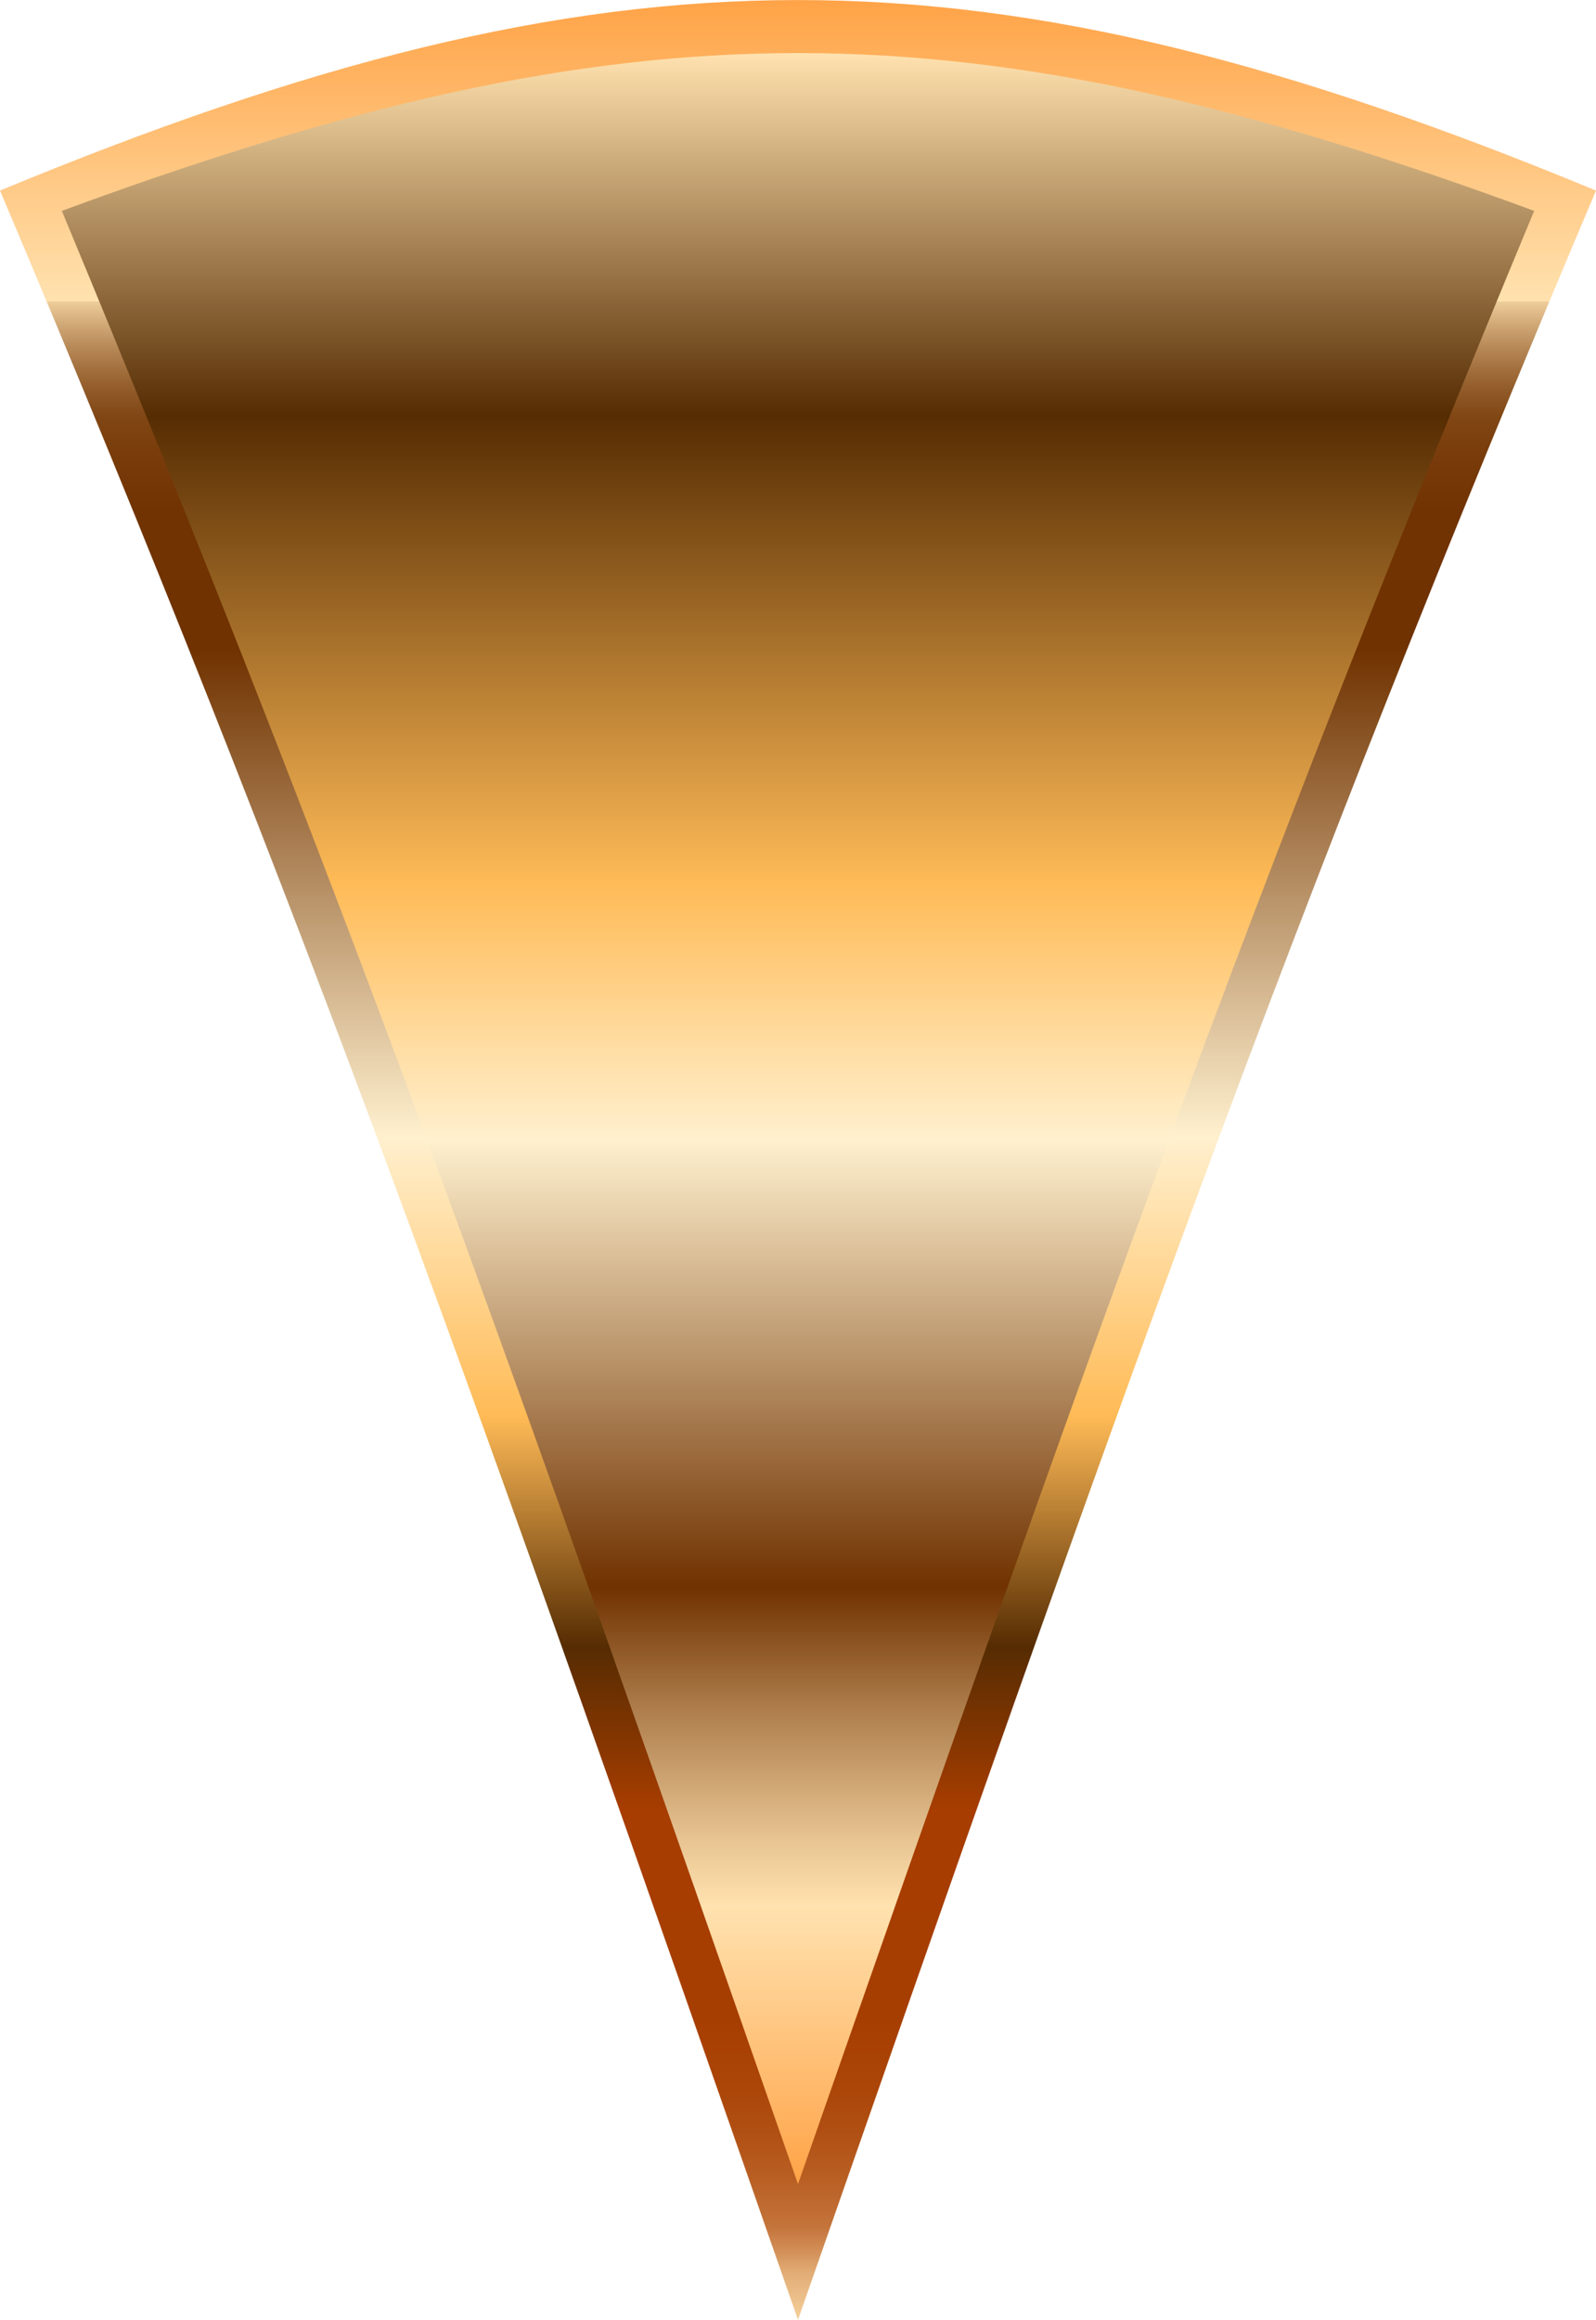 <?xml version="1.0" encoding="UTF-8"?>
<svg id="Layer_1" data-name="Layer 1" xmlns="http://www.w3.org/2000/svg" xmlns:xlink="http://www.w3.org/1999/xlink" viewBox="0 0 71.48 103.84">
  <defs>
    <style>
      .cls-1 {
        fill: url(#linear-gradient);
      }

      .cls-1, .cls-2 {
        stroke-width: 0px;
      }

      .cls-2 {
        fill: url(#linear-gradient-2);
      }
    </style>
    <linearGradient id="linear-gradient" x1="35.74" y1="103.84" x2="35.74" y2="0" gradientUnits="userSpaceOnUse">
      <stop offset="0" stop-color="#ffe2af"/>
      <stop offset="0" stop-color="#f5cf9b"/>
      <stop offset=".02" stop-color="#e2ad76"/>
      <stop offset=".03" stop-color="#d28e56"/>
      <stop offset=".04" stop-color="#c4743b"/>
      <stop offset=".06" stop-color="#b96025"/>
      <stop offset=".08" stop-color="#b15014"/>
      <stop offset=".1" stop-color="#ab4508"/>
      <stop offset=".13" stop-color="#a73e01"/>
      <stop offset=".22" stop-color="#a73d00"/>
      <stop offset=".29" stop-color="#562c02"/>
      <stop offset=".39" stop-color="#ffbb57"/>
      <stop offset=".51" stop-color="#fff0ce"/>
      <stop offset=".72" stop-color="#703200"/>
      <stop offset=".78" stop-color="#713301"/>
      <stop offset=".8" stop-color="#773a08"/>
      <stop offset=".82" stop-color="#804614"/>
      <stop offset=".83" stop-color="#8e5725"/>
      <stop offset=".84" stop-color="#a06d3b"/>
      <stop offset=".85" stop-color="#b68856"/>
      <stop offset=".86" stop-color="#d0a876"/>
      <stop offset=".87" stop-color="#eecd9a"/>
      <stop offset=".87" stop-color="#ffe2af"/>
      <stop offset="1" stop-color="#ffa347"/>
    </linearGradient>
    <linearGradient id="linear-gradient-2" x1="35.74" y1="97.76" x2="35.74" y2="2.38" gradientUnits="userSpaceOnUse">
      <stop offset="0" stop-color="#ffa347"/>
      <stop offset=".13" stop-color="#ffe2af"/>
      <stop offset=".16" stop-color="#e9c694"/>
      <stop offset=".22" stop-color="#b0814f"/>
      <stop offset=".28" stop-color="#703200"/>
      <stop offset=".49" stop-color="#fff0ce"/>
      <stop offset=".61" stop-color="#ffbb57"/>
      <stop offset=".83" stop-color="#562c02"/>
      <stop offset="1" stop-color="#ffe2af"/>
    </linearGradient>
  </defs>
  <path class="cls-1" d="m35.74,103.84C21.44,62.87,13.73,40.97,0,8.53c27.46-11.37,44.02-11.37,71.48,0-13.73,32.44-21.44,54.34-35.74,95.31Z"/>
  <path class="cls-2" d="m2.77,9.44C28.28.02,43.2.02,68.71,9.44c-12.79,30.76-19.81,50.64-32.97,88.32C22.58,60.08,15.56,40.2,2.77,9.44Z"/>
</svg>